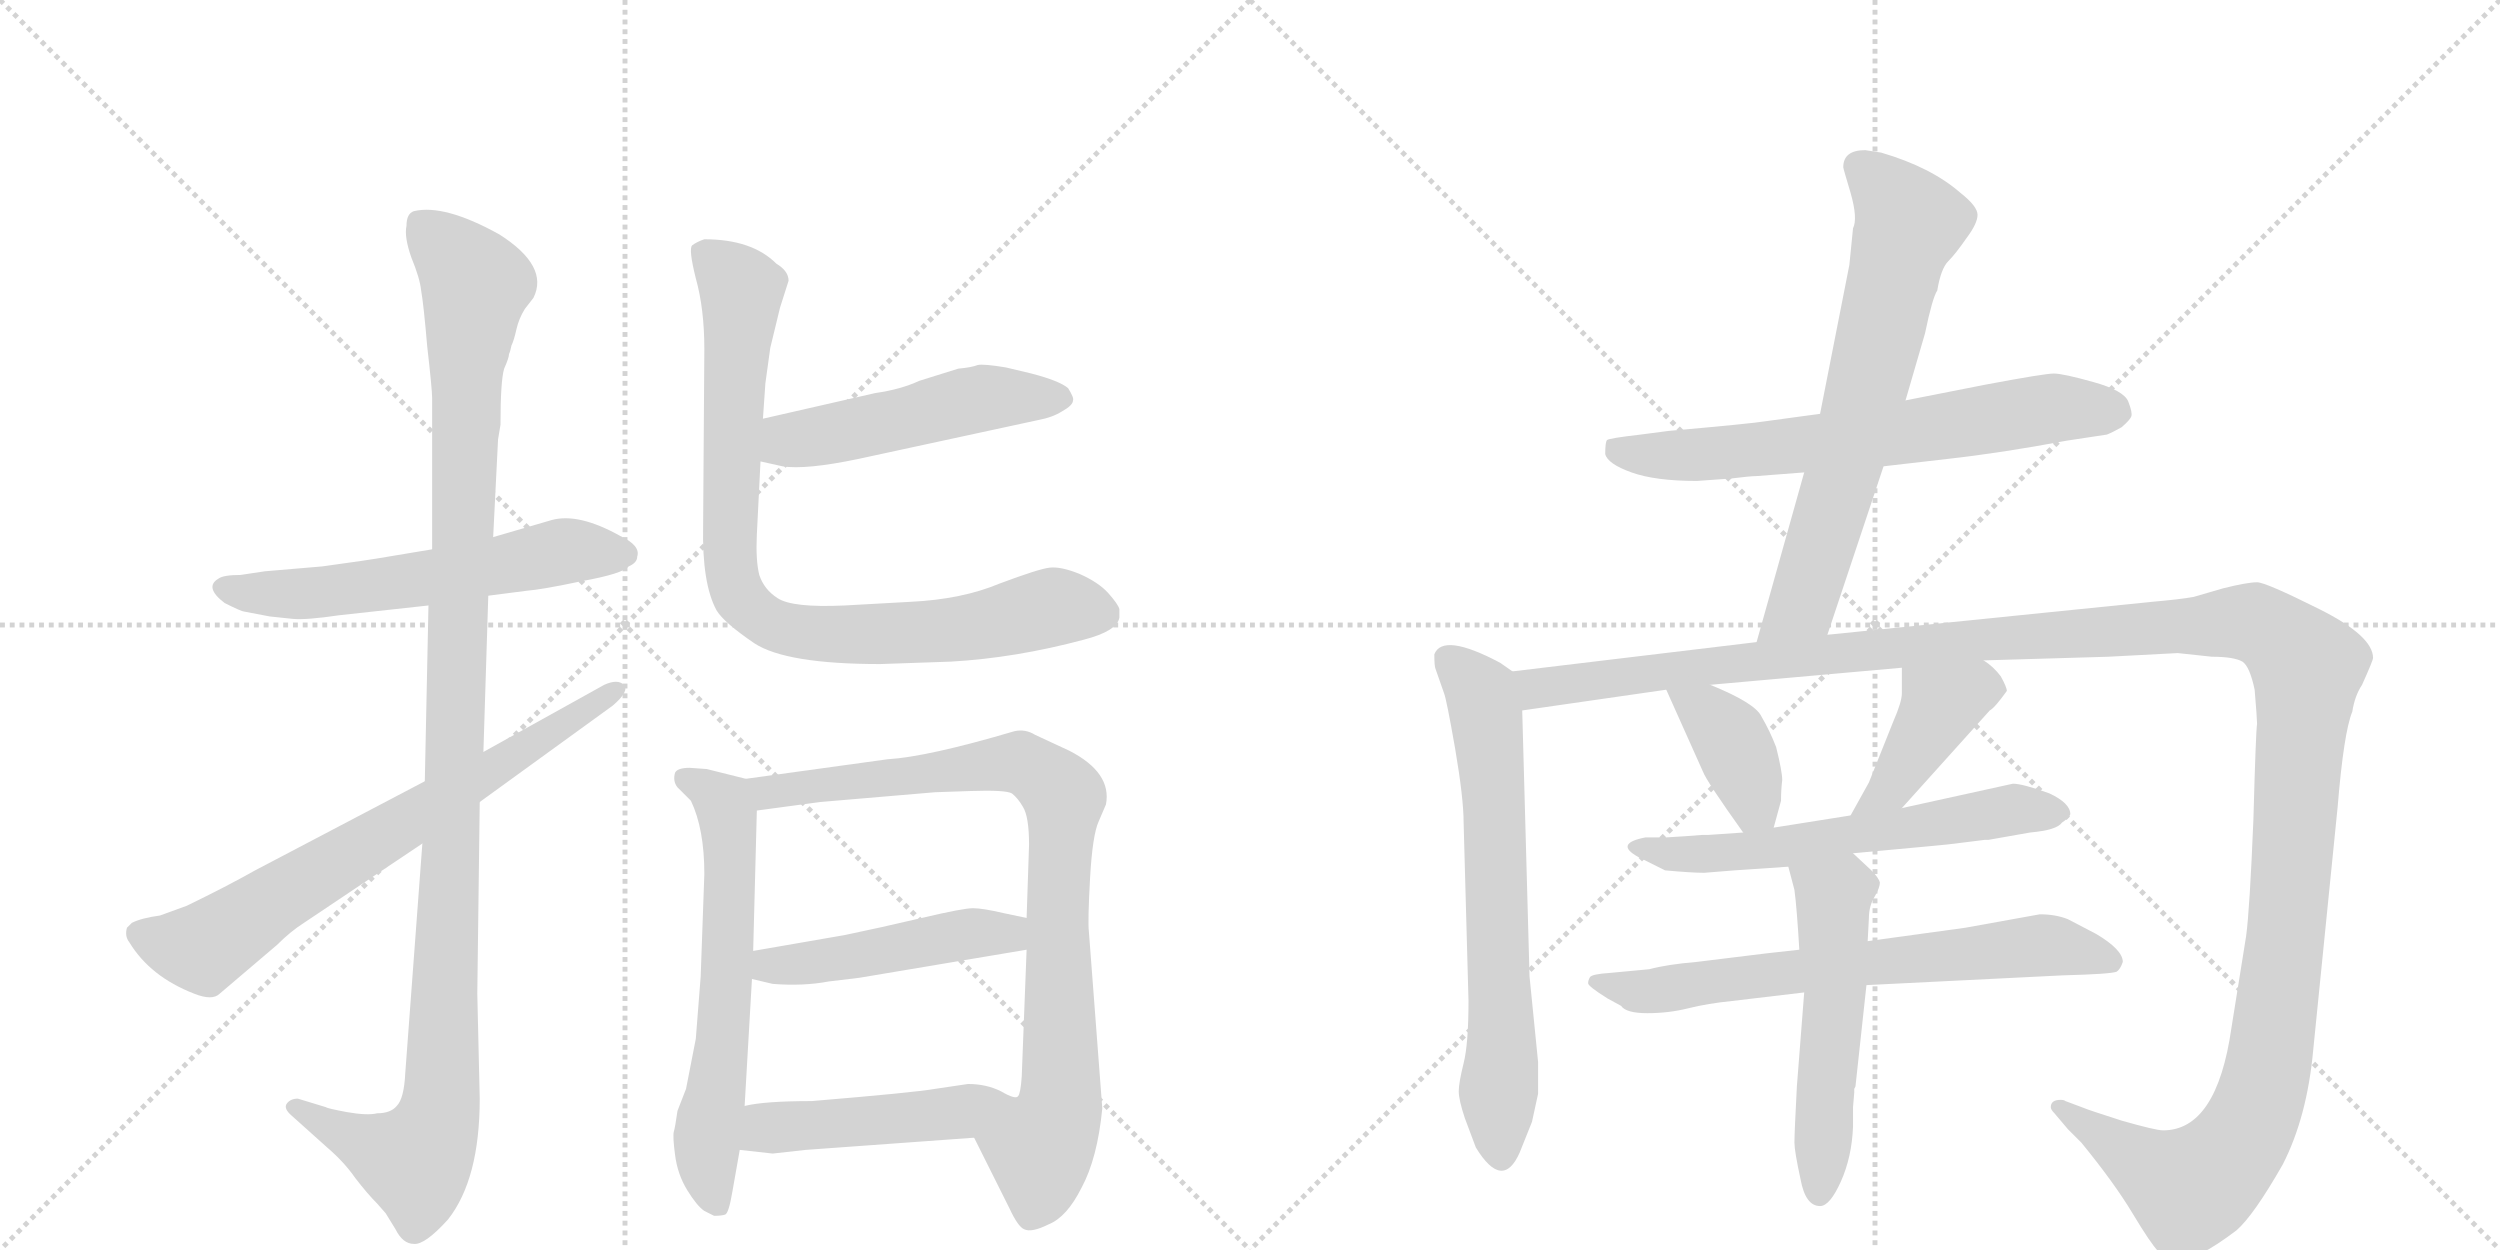 <svg version="1.1" viewBox="0 0 2048 1024" xmlns="http://www.w3.org/2000/svg">
  <g stroke="lightgray" stroke-dasharray="1,1" stroke-width="1" transform="scale(4, 4)">
    <line x1="0" y1="0" x2="256" y2="256"></line>
    <line x1="256" y1="0" x2="0" y2="256"></line>
    <line x1="128" y1="0" x2="128" y2="256"></line>
    <line x1="0" y1="128" x2="256" y2="128"></line>
    <line x1="256" y1="0" x2="512" y2="256"></line>
    <line x1="512" y1="0" x2="256" y2="256"></line>
    <line x1="384" y1="0" x2="384" y2="256"></line>
    <line x1="256" y1="128" x2="512" y2="128"></line>
  </g>
<g transform="scale(1, -1) translate(0, -850)">
   <style type="text/css">
    @keyframes keyframes0 {
      from {
       stroke: black;
       stroke-dashoffset: 585;
       stroke-width: 128;
       }
       66% {
       animation-timing-function: step-end;
       stroke: black;
       stroke-dashoffset: 0;
       stroke-width: 128;
       }
       to {
       stroke: black;
       stroke-width: 1024;
       }
       }
       #make-me-a-hanzi-animation-0 {
         animation: keyframes0 0.726s both;
         animation-delay: 0s;
         animation-timing-function: linear;
       }
    @keyframes keyframes1 {
      from {
       stroke: black;
       stroke-dashoffset: 1153;
       stroke-width: 128;
       }
       79% {
       animation-timing-function: step-end;
       stroke: black;
       stroke-dashoffset: 0;
       stroke-width: 128;
       }
       to {
       stroke: black;
       stroke-width: 1024;
       }
       }
       #make-me-a-hanzi-animation-1 {
         animation: keyframes1 1.188s both;
         animation-delay: 0.726s;
         animation-timing-function: linear;
       }
    @keyframes keyframes2 {
      from {
       stroke: black;
       stroke-dashoffset: 711;
       stroke-width: 128;
       }
       70% {
       animation-timing-function: step-end;
       stroke: black;
       stroke-dashoffset: 0;
       stroke-width: 128;
       }
       to {
       stroke: black;
       stroke-width: 1024;
       }
       }
       #make-me-a-hanzi-animation-2 {
         animation: keyframes2 0.829s both;
         animation-delay: 1.914s;
         animation-timing-function: linear;
       }
    @keyframes keyframes3 {
      from {
       stroke: black;
       stroke-dashoffset: 502;
       stroke-width: 128;
       }
       62% {
       animation-timing-function: step-end;
       stroke: black;
       stroke-dashoffset: 0;
       stroke-width: 128;
       }
       to {
       stroke: black;
       stroke-width: 1024;
       }
       }
       #make-me-a-hanzi-animation-3 {
         animation: keyframes3 0.659s both;
         animation-delay: 2.743s;
         animation-timing-function: linear;
       }
    @keyframes keyframes4 {
      from {
       stroke: black;
       stroke-dashoffset: 863;
       stroke-width: 128;
       }
       74% {
       animation-timing-function: step-end;
       stroke: black;
       stroke-dashoffset: 0;
       stroke-width: 128;
       }
       to {
       stroke: black;
       stroke-width: 1024;
       }
       }
       #make-me-a-hanzi-animation-4 {
         animation: keyframes4 0.952s both;
         animation-delay: 3.402s;
         animation-timing-function: linear;
       }
    @keyframes keyframes5 {
      from {
       stroke: black;
       stroke-dashoffset: 627;
       stroke-width: 128;
       }
       67% {
       animation-timing-function: step-end;
       stroke: black;
       stroke-dashoffset: 0;
       stroke-width: 128;
       }
       to {
       stroke: black;
       stroke-width: 1024;
       }
       }
       #make-me-a-hanzi-animation-5 {
         animation: keyframes5 0.76s both;
         animation-delay: 4.354s;
         animation-timing-function: linear;
       }
    @keyframes keyframes6 {
      from {
       stroke: black;
       stroke-dashoffset: 871;
       stroke-width: 128;
       }
       74% {
       animation-timing-function: step-end;
       stroke: black;
       stroke-dashoffset: 0;
       stroke-width: 128;
       }
       to {
       stroke: black;
       stroke-width: 1024;
       }
       }
       #make-me-a-hanzi-animation-6 {
         animation: keyframes6 0.959s both;
         animation-delay: 5.114s;
         animation-timing-function: linear;
       }
    @keyframes keyframes7 {
      from {
       stroke: black;
       stroke-dashoffset: 472;
       stroke-width: 128;
       }
       61% {
       animation-timing-function: step-end;
       stroke: black;
       stroke-dashoffset: 0;
       stroke-width: 128;
       }
       to {
       stroke: black;
       stroke-width: 1024;
       }
       }
       #make-me-a-hanzi-animation-7 {
         animation: keyframes7 0.634s both;
         animation-delay: 6.073s;
         animation-timing-function: linear;
       }
    @keyframes keyframes8 {
      from {
       stroke: black;
       stroke-dashoffset: 476;
       stroke-width: 128;
       }
       61% {
       animation-timing-function: step-end;
       stroke: black;
       stroke-dashoffset: 0;
       stroke-width: 128;
       }
       to {
       stroke: black;
       stroke-width: 1024;
       }
       }
       #make-me-a-hanzi-animation-8 {
         animation: keyframes8 0.637s both;
         animation-delay: 6.707s;
         animation-timing-function: linear;
       }
    @keyframes keyframes9 {
      from {
       stroke: black;
       stroke-dashoffset: 670;
       stroke-width: 128;
       }
       69% {
       animation-timing-function: step-end;
       stroke: black;
       stroke-dashoffset: 0;
       stroke-width: 128;
       }
       to {
       stroke: black;
       stroke-width: 1024;
       }
       }
       #make-me-a-hanzi-animation-9 {
         animation: keyframes9 0.795s both;
         animation-delay: 7.344s;
         animation-timing-function: linear;
       }
    @keyframes keyframes10 {
      from {
       stroke: black;
       stroke-dashoffset: 680;
       stroke-width: 128;
       }
       69% {
       animation-timing-function: step-end;
       stroke: black;
       stroke-dashoffset: 0;
       stroke-width: 128;
       }
       to {
       stroke: black;
       stroke-width: 1024;
       }
       }
       #make-me-a-hanzi-animation-10 {
         animation: keyframes10 0.803s both;
         animation-delay: 8.14s;
         animation-timing-function: linear;
       }
    @keyframes keyframes11 {
      from {
       stroke: black;
       stroke-dashoffset: 670;
       stroke-width: 128;
       }
       69% {
       animation-timing-function: step-end;
       stroke: black;
       stroke-dashoffset: 0;
       stroke-width: 128;
       }
       to {
       stroke: black;
       stroke-width: 1024;
       }
       }
       #make-me-a-hanzi-animation-11 {
         animation: keyframes11 0.795s both;
         animation-delay: 8.943s;
         animation-timing-function: linear;
       }
    @keyframes keyframes12 {
      from {
       stroke: black;
       stroke-dashoffset: 1497;
       stroke-width: 128;
       }
       83% {
       animation-timing-function: step-end;
       stroke: black;
       stroke-dashoffset: 0;
       stroke-width: 128;
       }
       to {
       stroke: black;
       stroke-width: 1024;
       }
       }
       #make-me-a-hanzi-animation-12 {
         animation: keyframes12 1.468s both;
         animation-delay: 9.738s;
         animation-timing-function: linear;
       }
    @keyframes keyframes13 {
      from {
       stroke: black;
       stroke-dashoffset: 385;
       stroke-width: 128;
       }
       56% {
       animation-timing-function: step-end;
       stroke: black;
       stroke-dashoffset: 0;
       stroke-width: 128;
       }
       to {
       stroke: black;
       stroke-width: 1024;
       }
       }
       #make-me-a-hanzi-animation-13 {
         animation: keyframes13 0.563s both;
         animation-delay: 11.207s;
         animation-timing-function: linear;
       }
    @keyframes keyframes14 {
      from {
       stroke: black;
       stroke-dashoffset: 412;
       stroke-width: 128;
       }
       57% {
       animation-timing-function: step-end;
       stroke: black;
       stroke-dashoffset: 0;
       stroke-width: 128;
       }
       to {
       stroke: black;
       stroke-width: 1024;
       }
       }
       #make-me-a-hanzi-animation-14 {
         animation: keyframes14 0.585s both;
         animation-delay: 11.77s;
         animation-timing-function: linear;
       }
    @keyframes keyframes15 {
      from {
       stroke: black;
       stroke-dashoffset: 606;
       stroke-width: 128;
       }
       66% {
       animation-timing-function: step-end;
       stroke: black;
       stroke-dashoffset: 0;
       stroke-width: 128;
       }
       to {
       stroke: black;
       stroke-width: 1024;
       }
       }
       #make-me-a-hanzi-animation-15 {
         animation: keyframes15 0.743s both;
         animation-delay: 12.355s;
         animation-timing-function: linear;
       }
    @keyframes keyframes16 {
      from {
       stroke: black;
       stroke-dashoffset: 683;
       stroke-width: 128;
       }
       69% {
       animation-timing-function: step-end;
       stroke: black;
       stroke-dashoffset: 0;
       stroke-width: 128;
       }
       to {
       stroke: black;
       stroke-width: 1024;
       }
       }
       #make-me-a-hanzi-animation-16 {
         animation: keyframes16 0.806s both;
         animation-delay: 13.098s;
         animation-timing-function: linear;
       }
    @keyframes keyframes17 {
      from {
       stroke: black;
       stroke-dashoffset: 535;
       stroke-width: 128;
       }
       64% {
       animation-timing-function: step-end;
       stroke: black;
       stroke-dashoffset: 0;
       stroke-width: 128;
       }
       to {
       stroke: black;
       stroke-width: 1024;
       }
       }
       #make-me-a-hanzi-animation-17 {
         animation: keyframes17 0.685s both;
         animation-delay: 13.904s;
         animation-timing-function: linear;
       }
</style>
<path d="M 354 400 L 318 394 Q 301 391 264 386 L 217 382 L 197 379 Q 183 379 179 376 Q 167 369 184 356 Q 198 349 200 349 L 221 345 L 240 343 Q 251 342 278 346 L 351 354 L 400 362 L 431 366 Q 444 367 477 374 Q 510 380 515 386 Q 522 389 522 394 Q 525 403 508 411 Q 474 430 452 424 L 404 410 L 354 400 Z" fill="lightgray"></path> 
<path d="M 408 490 L 410 502 Q 410 538 413 548 Q 417 557 417 560 Q 418 562 419 567 Q 421 571 423 580 Q 425 589 430 597 L 437 606 Q 450 632 409 658 Q 364 683 339 677 Q 333 675 333 665 Q 331 656 337 639 Q 344 622 345 612 Q 347 601 350 566 Q 354 531 354 524 L 354 400 L 351 354 L 348 210 L 346 159 L 332 -29 Q 331 -50 325 -56 Q 320 -62 309 -62 Q 301 -64 284 -61 Q 268 -58 267 -57 L 244 -50 Q 238 -50 235 -54 Q 232 -58 239 -64 L 268 -90 Q 282 -102 291 -115 Q 301 -128 309 -136 L 316 -144 L 324 -157 Q 330 -169 339 -169 Q 348 -170 367 -149 Q 393 -116 393 -50 L 391 36 L 393 193 L 396 234 L 400 362 L 404 410 L 408 490 Z" fill="lightgray"></path> 
<path d="M 348 210 L 209 137 Q 186 124 153 108 L 131 100 Q 116 98 108 94 L 104 90 Q 102 83 106 78 Q 123 50 159 36 Q 174 30 180 36 L 227 76 Q 238 87 249 94 L 346 159 L 393 193 L 502 272 Q 516 284 511 289 Q 506 294 495 289 L 396 234 L 348 210 Z" fill="lightgray"></path> 
<path d="M 623 472 L 641 468 Q 660 465 703 474 L 851 506 Q 862 508 870 513 Q 879 518 879 522 Q 880 524 875 532 Q 868 538 845 544 L 824 549 Q 806 552 801 551 Q 796 549 785 548 L 753 538 Q 738 531 717 528 L 625 507 C 596 500 594 479 623 472 Z" fill="lightgray"></path> 
<path d="M 639 598 L 646 620 Q 646 628 636 634 Q 616 654 577 654 Q 571 652 567 649 Q 564 646 570 622 Q 577 597 577 564 L 576 419 Q 575 372 587 350 Q 593 340 618 323 Q 644 306 721 306 L 779 308 Q 832 311 888 326 Q 915 333 917 344 L 917 351 Q 916 355 908 364 Q 900 373 884 380 Q 869 386 860 385 Q 851 384 819 372 Q 788 359 746 357 L 692 354 Q 649 352 637 360 Q 626 367 622 379 Q 619 391 620 412 L 623 472 L 625 507 L 627 536 L 631 565 L 639 598 Z" fill="lightgray"></path> 
<path d="M 579 220 L 565 221 Q 555 221 553 217 Q 551 210 555 205 L 566 194 Q 577 171 577 134 L 574 50 L 570 -1 L 562 -42 L 555 -60 Q 553 -74 552 -77 Q 551 -81 553 -96 Q 555 -112 563 -125 Q 571 -138 577 -142 L 585 -146 Q 591 -146 594 -145 Q 597 -144 600 -126 L 606 -92 L 610 -56 L 616 48 L 617 71 L 620 186 C 621 210 621 210 611 212 L 579 220 Z" fill="lightgray"></path> 
<path d="M 798 -82 L 827 -140 Q 834 -155 839 -157 Q 845 -160 859 -153 Q 874 -147 886 -123 Q 899 -99 903 -58 L 892 87 Q 891 95 893 131 Q 895 166 900 177 L 906 191 Q 911 217 876 235 L 848 248 Q 840 253 831 251 Q 760 230 727 228 L 611 212 C 581 208 590 182 620 186 L 672 193 L 766 201 L 795 202 Q 824 203 829 200 Q 834 196 838 189 Q 843 181 843 158 L 841 98 L 841 72 L 837 -32 Q 836 -46 834 -48 C 829 -78 785 -55 798 -82 Z" fill="lightgray"></path> 
<path d="M 616 48 L 633 44 Q 658 42 679 46 L 704 49 L 841 72 C 871 77 870 92 841 98 L 822 102 Q 805 106 797 106 Q 789 106 755 98 Q 721 90 692 84 L 617 71 C 587 66 587 55 616 48 Z" fill="lightgray"></path> 
<path d="M 606 -92 L 633 -95 L 660 -92 L 798 -82 C 828 -80 864 -50 834 -48 Q 832 -51 820 -44 Q 808 -38 793 -38 L 766 -42 Q 749 -45 665 -52 Q 626 -52 610 -56 C 581 -62 576 -89 606 -92 Z" fill="lightgray"></path> 
<path d="M 1543 468 L 1595 474 Q 1640 479 1693 489 L 1726 494 Q 1731 496 1738 500 Q 1745 506 1746 509 Q 1747 512 1743.5 521 Q 1740 530 1715 537 Q 1690 544 1682.5 544 Q 1675 544 1627 535 L 1561 522 L 1491 511 L 1447 505 Q 1435 503 1367 497 L 1344 494 Q 1318 491 1316.5 489.5 Q 1315 488 1315 478 Q 1317 470 1336.5 463 Q 1356 456 1390 456 L 1418 458 Q 1434 460 1439 460 L 1478 463 L 1543 468 Z" fill="lightgray"></path> 
<path d="M 1497 330 L 1543 468 L 1561 522 L 1577 577 Q 1583 606 1587 612 Q 1590 630 1596 636 Q 1602 642 1611 655 Q 1620 667 1620 674 Q 1620 681 1606 692 Q 1582 713 1541 725 L 1528 727 Q 1510 727 1510 713 Q 1510 712 1516 692 Q 1522 671 1518 663 L 1515 633 L 1491 511 L 1478 463 L 1439 324 C 1431 295 1488 302 1497 330 Z" fill="lightgray"></path> 
<path d="M 1239 300 L 1229 307 Q 1182 332 1175 314 Q 1175 304 1176 302 L 1183 282 Q 1185 277 1192 237 Q 1199 196 1199 176 L 1203 30 Q 1203 -5 1199 -21 Q 1195 -37 1195 -44 Q 1195 -51 1200 -66 L 1209 -90 Q 1231 -126 1245 -94 L 1255 -69 L 1260 -46 L 1260 -20 L 1253 50 L 1247 268 C 1246 295 1246 295 1239 300 Z" fill="lightgray"></path> 
<path d="M 1625 309 L 1727 312 L 1784 315 L 1812 312 Q 1830 312 1837 308 Q 1843 304 1847 285 Q 1849 261 1849 257 Q 1848 252 1846 179 Q 1843 105 1840 83 L 1828 8 Q 1816 -76 1772 -76 Q 1766 -76 1738 -68 Q 1710 -59 1708 -58 L 1692 -52 Q 1691 -51 1688 -51 Q 1680 -51 1680 -57 Q 1680 -59 1683 -62 L 1694 -75 L 1705 -86 Q 1732 -119 1747 -144 Q 1762 -169 1768 -175 Q 1774 -181 1783 -183 Q 1799 -183 1832 -158 Q 1846 -146 1870 -104 Q 1890 -65 1895 -10 L 1915 189 Q 1920 250 1927 267 Q 1929 280 1935 289 Q 1944 309 1944 311 Q 1944 329 1900 351 Q 1856 373 1849 373 Q 1841 373 1821 368 L 1797 361 Q 1786 359 1763 357 L 1497 330 L 1439 324 L 1239 300 C 1209 296 1217 264 1247 268 L 1365 285 L 1401 289 L 1558 303 L 1625 309 Z" fill="lightgray"></path> 
<path d="M 1365 285 L 1395 218 Q 1398 210 1428 168 C 1445 144 1445 144 1453 172 L 1459 194 Q 1459 203 1460 211 Q 1460 218 1455 238 Q 1450 251 1443 263 Q 1438 274 1401 289 C 1373 300 1355 308 1365 285 Z" fill="lightgray"></path> 
<path d="M 1558 188 L 1630 268 Q 1634 270 1644 284 Q 1644 287 1639 296 Q 1633 304 1625 309 C 1601 327 1558 333 1558 303 L 1558 282 Q 1558 275 1551 259 L 1531 209 L 1516 182 C 1501 156 1538 166 1558 188 Z" fill="lightgray"></path> 
<path d="M 1428 168 L 1399 166 L 1394 166 L 1381 165 L 1365 164 L 1348 164 Q 1322 159 1342 148 L 1364 137 Q 1386 135 1396 135 L 1421 137 L 1465 140 L 1518 151 L 1583 157 Q 1595 158 1610 160 L 1626 162 L 1629 162 L 1663 168 Q 1685 170 1689 176 Q 1695 180 1696 183 Q 1696 192 1679 200 Q 1657 208 1649 208 L 1558 188 L 1516 182 L 1453 172 L 1428 168 Z" fill="lightgray"></path> 
<path d="M 1474 72 L 1447 69 L 1390 62 Q 1366 60 1351 56 L 1319 53 Q 1304 52 1302.5 49.5 Q 1301 47 1301 44.5 Q 1301 42 1317 32 L 1328 26 Q 1332 20 1349.5 20 Q 1367 20 1383 24 Q 1399 28 1419 30 L 1478 37 L 1529 43 L 1690 51 Q 1729 52 1734 54 Q 1737 56 1739 62 Q 1739 72 1717 85 L 1694 97 Q 1684 101 1671 101 L 1610 90 L 1530 79 L 1474 72 Z" fill="lightgray"></path> 
<path d="M 1465 140 L 1470 121 Q 1472 106 1474 72 L 1478 37 L 1472 -40 Q 1470 -78 1470 -86 Q 1470 -93 1475 -116 Q 1479 -138 1491 -138 Q 1499 -138 1508 -118 Q 1517 -98 1518 -73 L 1518 -57 L 1519 -45 L 1519 -42 L 1520 -40 L 1529 43 L 1530 79 L 1531 98 Q 1531 108 1536 116 Q 1540 123 1540 127 Q 1539 131 1533 137 L 1518 151 C 1496 171 1457 169 1465 140 Z" fill="lightgray"></path> 
      <clipPath id="make-me-a-hanzi-clip-0">
      <path d="M 354 400 L 318 394 Q 301 391 264 386 L 217 382 L 197 379 Q 183 379 179 376 Q 167 369 184 356 Q 198 349 200 349 L 221 345 L 240 343 Q 251 342 278 346 L 351 354 L 400 362 L 431 366 Q 444 367 477 374 Q 510 380 515 386 Q 522 389 522 394 Q 525 403 508 411 Q 474 430 452 424 L 404 410 L 354 400 Z" fill="lightgray"></path>
      </clipPath>
      <path clip-path="url(#make-me-a-hanzi-clip-0)" d="M 185 367 L 267 365 L 467 399 L 511 396 " fill="none" id="make-me-a-hanzi-animation-0" stroke-dasharray="457 914" stroke-linecap="round"></path>

      <clipPath id="make-me-a-hanzi-clip-1">
      <path d="M 408 490 L 410 502 Q 410 538 413 548 Q 417 557 417 560 Q 418 562 419 567 Q 421 571 423 580 Q 425 589 430 597 L 437 606 Q 450 632 409 658 Q 364 683 339 677 Q 333 675 333 665 Q 331 656 337 639 Q 344 622 345 612 Q 347 601 350 566 Q 354 531 354 524 L 354 400 L 351 354 L 348 210 L 346 159 L 332 -29 Q 331 -50 325 -56 Q 320 -62 309 -62 Q 301 -64 284 -61 Q 268 -58 267 -57 L 244 -50 Q 238 -50 235 -54 Q 232 -58 239 -64 L 268 -90 Q 282 -102 291 -115 Q 301 -128 309 -136 L 316 -144 L 324 -157 Q 330 -169 339 -169 Q 348 -170 367 -149 Q 393 -116 393 -50 L 391 36 L 393 193 L 396 234 L 400 362 L 404 410 L 408 490 Z" fill="lightgray"></path>
      </clipPath>
      <path clip-path="url(#make-me-a-hanzi-clip-1)" d="M 346 666 L 390 617 L 382 559 L 361 -58 L 351 -86 L 338 -101 L 242 -57 " fill="none" id="make-me-a-hanzi-animation-1" stroke-dasharray="1025 2050" stroke-linecap="round"></path>

      <clipPath id="make-me-a-hanzi-clip-2">
      <path d="M 348 210 L 209 137 Q 186 124 153 108 L 131 100 Q 116 98 108 94 L 104 90 Q 102 83 106 78 Q 123 50 159 36 Q 174 30 180 36 L 227 76 Q 238 87 249 94 L 346 159 L 393 193 L 502 272 Q 516 284 511 289 Q 506 294 495 289 L 396 234 L 348 210 Z" fill="lightgray"></path>
      </clipPath>
      <path clip-path="url(#make-me-a-hanzi-clip-2)" d="M 113 85 L 166 73 L 506 285 " fill="none" id="make-me-a-hanzi-animation-2" stroke-dasharray="583 1166" stroke-linecap="round"></path>

      <clipPath id="make-me-a-hanzi-clip-3">
      <path d="M 623 472 L 641 468 Q 660 465 703 474 L 851 506 Q 862 508 870 513 Q 879 518 879 522 Q 880 524 875 532 Q 868 538 845 544 L 824 549 Q 806 552 801 551 Q 796 549 785 548 L 753 538 Q 738 531 717 528 L 625 507 C 596 500 594 479 623 472 Z" fill="lightgray"></path>
      </clipPath>
      <path clip-path="url(#make-me-a-hanzi-clip-3)" d="M 629 478 L 653 491 L 788 521 L 868 524 " fill="none" id="make-me-a-hanzi-animation-3" stroke-dasharray="374 748" stroke-linecap="round"></path>

      <clipPath id="make-me-a-hanzi-clip-4">
      <path d="M 639 598 L 646 620 Q 646 628 636 634 Q 616 654 577 654 Q 571 652 567 649 Q 564 646 570 622 Q 577 597 577 564 L 576 419 Q 575 372 587 350 Q 593 340 618 323 Q 644 306 721 306 L 779 308 Q 832 311 888 326 Q 915 333 917 344 L 917 351 Q 916 355 908 364 Q 900 373 884 380 Q 869 386 860 385 Q 851 384 819 372 Q 788 359 746 357 L 692 354 Q 649 352 637 360 Q 626 367 622 379 Q 619 391 620 412 L 623 472 L 625 507 L 627 536 L 631 565 L 639 598 Z" fill="lightgray"></path>
      </clipPath>
      <path clip-path="url(#make-me-a-hanzi-clip-4)" d="M 576 644 L 608 613 L 597 410 L 601 371 L 622 344 L 648 334 L 692 329 L 785 334 L 863 353 L 903 348 " fill="none" id="make-me-a-hanzi-animation-4" stroke-dasharray="735 1470" stroke-linecap="round"></path>

      <clipPath id="make-me-a-hanzi-clip-5">
      <path d="M 579 220 L 565 221 Q 555 221 553 217 Q 551 210 555 205 L 566 194 Q 577 171 577 134 L 574 50 L 570 -1 L 562 -42 L 555 -60 Q 553 -74 552 -77 Q 551 -81 553 -96 Q 555 -112 563 -125 Q 571 -138 577 -142 L 585 -146 Q 591 -146 594 -145 Q 597 -144 600 -126 L 606 -92 L 610 -56 L 616 48 L 617 71 L 620 186 C 621 210 621 210 611 212 L 579 220 Z" fill="lightgray"></path>
      </clipPath>
      <path clip-path="url(#make-me-a-hanzi-clip-5)" d="M 561 212 L 590 195 L 596 179 L 595 42 L 579 -87 L 589 -139 " fill="none" id="make-me-a-hanzi-animation-5" stroke-dasharray="499 998" stroke-linecap="round"></path>

      <clipPath id="make-me-a-hanzi-clip-6">
      <path d="M 798 -82 L 827 -140 Q 834 -155 839 -157 Q 845 -160 859 -153 Q 874 -147 886 -123 Q 899 -99 903 -58 L 892 87 Q 891 95 893 131 Q 895 166 900 177 L 906 191 Q 911 217 876 235 L 848 248 Q 840 253 831 251 Q 760 230 727 228 L 611 212 C 581 208 590 182 620 186 L 672 193 L 766 201 L 795 202 Q 824 203 829 200 Q 834 196 838 189 Q 843 181 843 158 L 841 98 L 841 72 L 837 -32 Q 836 -46 834 -48 C 829 -78 785 -55 798 -82 Z" fill="lightgray"></path>
      </clipPath>
      <path clip-path="url(#make-me-a-hanzi-clip-6)" d="M 619 207 L 629 201 L 828 226 L 844 222 L 872 197 L 866 90 L 869 -53 L 852 -92 L 853 -113 L 844 -147 " fill="none" id="make-me-a-hanzi-animation-6" stroke-dasharray="743 1486" stroke-linecap="round"></path>

      <clipPath id="make-me-a-hanzi-clip-7">
      <path d="M 616 48 L 633 44 Q 658 42 679 46 L 704 49 L 841 72 C 871 77 870 92 841 98 L 822 102 Q 805 106 797 106 Q 789 106 755 98 Q 721 90 692 84 L 617 71 C 587 66 587 55 616 48 Z" fill="lightgray"></path>
      </clipPath>
      <path clip-path="url(#make-me-a-hanzi-clip-7)" d="M 622 54 L 835 92 " fill="none" id="make-me-a-hanzi-animation-7" stroke-dasharray="344 688" stroke-linecap="round"></path>

      <clipPath id="make-me-a-hanzi-clip-8">
      <path d="M 606 -92 L 633 -95 L 660 -92 L 798 -82 C 828 -80 864 -50 834 -48 Q 832 -51 820 -44 Q 808 -38 793 -38 L 766 -42 Q 749 -45 665 -52 Q 626 -52 610 -56 C 581 -62 576 -89 606 -92 Z" fill="lightgray"></path>
      </clipPath>
      <path clip-path="url(#make-me-a-hanzi-clip-8)" d="M 613 -87 L 629 -74 L 758 -65 L 826 -49 " fill="none" id="make-me-a-hanzi-animation-8" stroke-dasharray="348 696" stroke-linecap="round"></path>

      <clipPath id="make-me-a-hanzi-clip-9">
      <path d="M 1543 468 L 1595 474 Q 1640 479 1693 489 L 1726 494 Q 1731 496 1738 500 Q 1745 506 1746 509 Q 1747 512 1743.5 521 Q 1740 530 1715 537 Q 1690 544 1682.5 544 Q 1675 544 1627 535 L 1561 522 L 1491 511 L 1447 505 Q 1435 503 1367 497 L 1344 494 Q 1318 491 1316.5 489.5 Q 1315 488 1315 478 Q 1317 470 1336.5 463 Q 1356 456 1390 456 L 1418 458 Q 1434 460 1439 460 L 1478 463 L 1543 468 Z" fill="lightgray"></path>
      </clipPath>
      <path clip-path="url(#make-me-a-hanzi-clip-9)" d="M 1322 483 L 1383 477 L 1535 492 L 1675 515 L 1733 513 " fill="none" id="make-me-a-hanzi-animation-9" stroke-dasharray="542 1084" stroke-linecap="round"></path>

      <clipPath id="make-me-a-hanzi-clip-10">
      <path d="M 1497 330 L 1543 468 L 1561 522 L 1577 577 Q 1583 606 1587 612 Q 1590 630 1596 636 Q 1602 642 1611 655 Q 1620 667 1620 674 Q 1620 681 1606 692 Q 1582 713 1541 725 L 1528 727 Q 1510 727 1510 713 Q 1510 712 1516 692 Q 1522 671 1518 663 L 1515 633 L 1491 511 L 1478 463 L 1439 324 C 1431 295 1488 302 1497 330 Z" fill="lightgray"></path>
      </clipPath>
      <path clip-path="url(#make-me-a-hanzi-clip-10)" d="M 1524 713 L 1564 667 L 1487 387 L 1476 356 L 1446 330 " fill="none" id="make-me-a-hanzi-animation-10" stroke-dasharray="552 1104" stroke-linecap="round"></path>

      <clipPath id="make-me-a-hanzi-clip-11">
      <path d="M 1239 300 L 1229 307 Q 1182 332 1175 314 Q 1175 304 1176 302 L 1183 282 Q 1185 277 1192 237 Q 1199 196 1199 176 L 1203 30 Q 1203 -5 1199 -21 Q 1195 -37 1195 -44 Q 1195 -51 1200 -66 L 1209 -90 Q 1231 -126 1245 -94 L 1255 -69 L 1260 -46 L 1260 -20 L 1253 50 L 1247 268 C 1246 295 1246 295 1239 300 Z" fill="lightgray"></path>
      </clipPath>
      <path clip-path="url(#make-me-a-hanzi-clip-11)" d="M 1187 309 L 1213 282 L 1220 244 L 1230 -94 " fill="none" id="make-me-a-hanzi-animation-11" stroke-dasharray="542 1084" stroke-linecap="round"></path>

      <clipPath id="make-me-a-hanzi-clip-12">
      <path d="M 1625 309 L 1727 312 L 1784 315 L 1812 312 Q 1830 312 1837 308 Q 1843 304 1847 285 Q 1849 261 1849 257 Q 1848 252 1846 179 Q 1843 105 1840 83 L 1828 8 Q 1816 -76 1772 -76 Q 1766 -76 1738 -68 Q 1710 -59 1708 -58 L 1692 -52 Q 1691 -51 1688 -51 Q 1680 -51 1680 -57 Q 1680 -59 1683 -62 L 1694 -75 L 1705 -86 Q 1732 -119 1747 -144 Q 1762 -169 1768 -175 Q 1774 -181 1783 -183 Q 1799 -183 1832 -158 Q 1846 -146 1870 -104 Q 1890 -65 1895 -10 L 1915 189 Q 1920 250 1927 267 Q 1929 280 1935 289 Q 1944 309 1944 311 Q 1944 329 1900 351 Q 1856 373 1849 373 Q 1841 373 1821 368 L 1797 361 Q 1786 359 1763 357 L 1497 330 L 1439 324 L 1239 300 C 1209 296 1217 264 1247 268 L 1365 285 L 1401 289 L 1558 303 L 1625 309 Z" fill="lightgray"></path>
      </clipPath>
      <path clip-path="url(#make-me-a-hanzi-clip-12)" d="M 1247 296 L 1259 286 L 1569 322 L 1836 341 L 1874 323 L 1890 304 L 1889 283 L 1874 93 L 1860 -14 L 1847 -62 L 1821 -103 L 1793 -124 L 1686 -57 " fill="none" id="make-me-a-hanzi-animation-12" stroke-dasharray="1369 2738" stroke-linecap="round"></path>

      <clipPath id="make-me-a-hanzi-clip-13">
      <path d="M 1365 285 L 1395 218 Q 1398 210 1428 168 C 1445 144 1445 144 1453 172 L 1459 194 Q 1459 203 1460 211 Q 1460 218 1455 238 Q 1450 251 1443 263 Q 1438 274 1401 289 C 1373 300 1355 308 1365 285 Z" fill="lightgray"></path>
      </clipPath>
      <path clip-path="url(#make-me-a-hanzi-clip-13)" d="M 1372 280 L 1400 265 L 1416 247 L 1445 180 " fill="none" id="make-me-a-hanzi-animation-13" stroke-dasharray="257 514" stroke-linecap="round"></path>

      <clipPath id="make-me-a-hanzi-clip-14">
      <path d="M 1558 188 L 1630 268 Q 1634 270 1644 284 Q 1644 287 1639 296 Q 1633 304 1625 309 C 1601 327 1558 333 1558 303 L 1558 282 Q 1558 275 1551 259 L 1531 209 L 1516 182 C 1501 156 1538 166 1558 188 Z" fill="lightgray"></path>
      </clipPath>
      <path clip-path="url(#make-me-a-hanzi-clip-14)" d="M 1631 285 L 1618 286 L 1589 271 L 1549 204 L 1522 187 " fill="none" id="make-me-a-hanzi-animation-14" stroke-dasharray="284 568" stroke-linecap="round"></path>

      <clipPath id="make-me-a-hanzi-clip-15">
      <path d="M 1428 168 L 1399 166 L 1394 166 L 1381 165 L 1365 164 L 1348 164 Q 1322 159 1342 148 L 1364 137 Q 1386 135 1396 135 L 1421 137 L 1465 140 L 1518 151 L 1583 157 Q 1595 158 1610 160 L 1626 162 L 1629 162 L 1663 168 Q 1685 170 1689 176 Q 1695 180 1696 183 Q 1696 192 1679 200 Q 1657 208 1649 208 L 1558 188 L 1516 182 L 1453 172 L 1428 168 Z" fill="lightgray"></path>
      </clipPath>
      <path clip-path="url(#make-me-a-hanzi-clip-15)" d="M 1342 157 L 1370 150 L 1442 153 L 1646 187 L 1688 184 " fill="none" id="make-me-a-hanzi-animation-15" stroke-dasharray="478 956" stroke-linecap="round"></path>

      <clipPath id="make-me-a-hanzi-clip-16">
      <path d="M 1474 72 L 1447 69 L 1390 62 Q 1366 60 1351 56 L 1319 53 Q 1304 52 1302.5 49.5 Q 1301 47 1301 44.5 Q 1301 42 1317 32 L 1328 26 Q 1332 20 1349.5 20 Q 1367 20 1383 24 Q 1399 28 1419 30 L 1478 37 L 1529 43 L 1690 51 Q 1729 52 1734 54 Q 1737 56 1739 62 Q 1739 72 1717 85 L 1694 97 Q 1684 101 1671 101 L 1610 90 L 1530 79 L 1474 72 Z" fill="lightgray"></path>
      </clipPath>
      <path clip-path="url(#make-me-a-hanzi-clip-16)" d="M 1307 46 L 1344 37 L 1675 76 L 1729 63 " fill="none" id="make-me-a-hanzi-animation-16" stroke-dasharray="555 1110" stroke-linecap="round"></path>

      <clipPath id="make-me-a-hanzi-clip-17">
      <path d="M 1465 140 L 1470 121 Q 1472 106 1474 72 L 1478 37 L 1472 -40 Q 1470 -78 1470 -86 Q 1470 -93 1475 -116 Q 1479 -138 1491 -138 Q 1499 -138 1508 -118 Q 1517 -98 1518 -73 L 1518 -57 L 1519 -45 L 1519 -42 L 1520 -40 L 1529 43 L 1530 79 L 1531 98 Q 1531 108 1536 116 Q 1540 123 1540 127 Q 1539 131 1533 137 L 1518 151 C 1496 171 1457 169 1465 140 Z" fill="lightgray"></path>
      </clipPath>
      <path clip-path="url(#make-me-a-hanzi-clip-17)" d="M 1473 137 L 1502 116 L 1504 39 L 1490 -127 " fill="none" id="make-me-a-hanzi-animation-17" stroke-dasharray="407 814" stroke-linecap="round"></path>

</g>
</svg>

